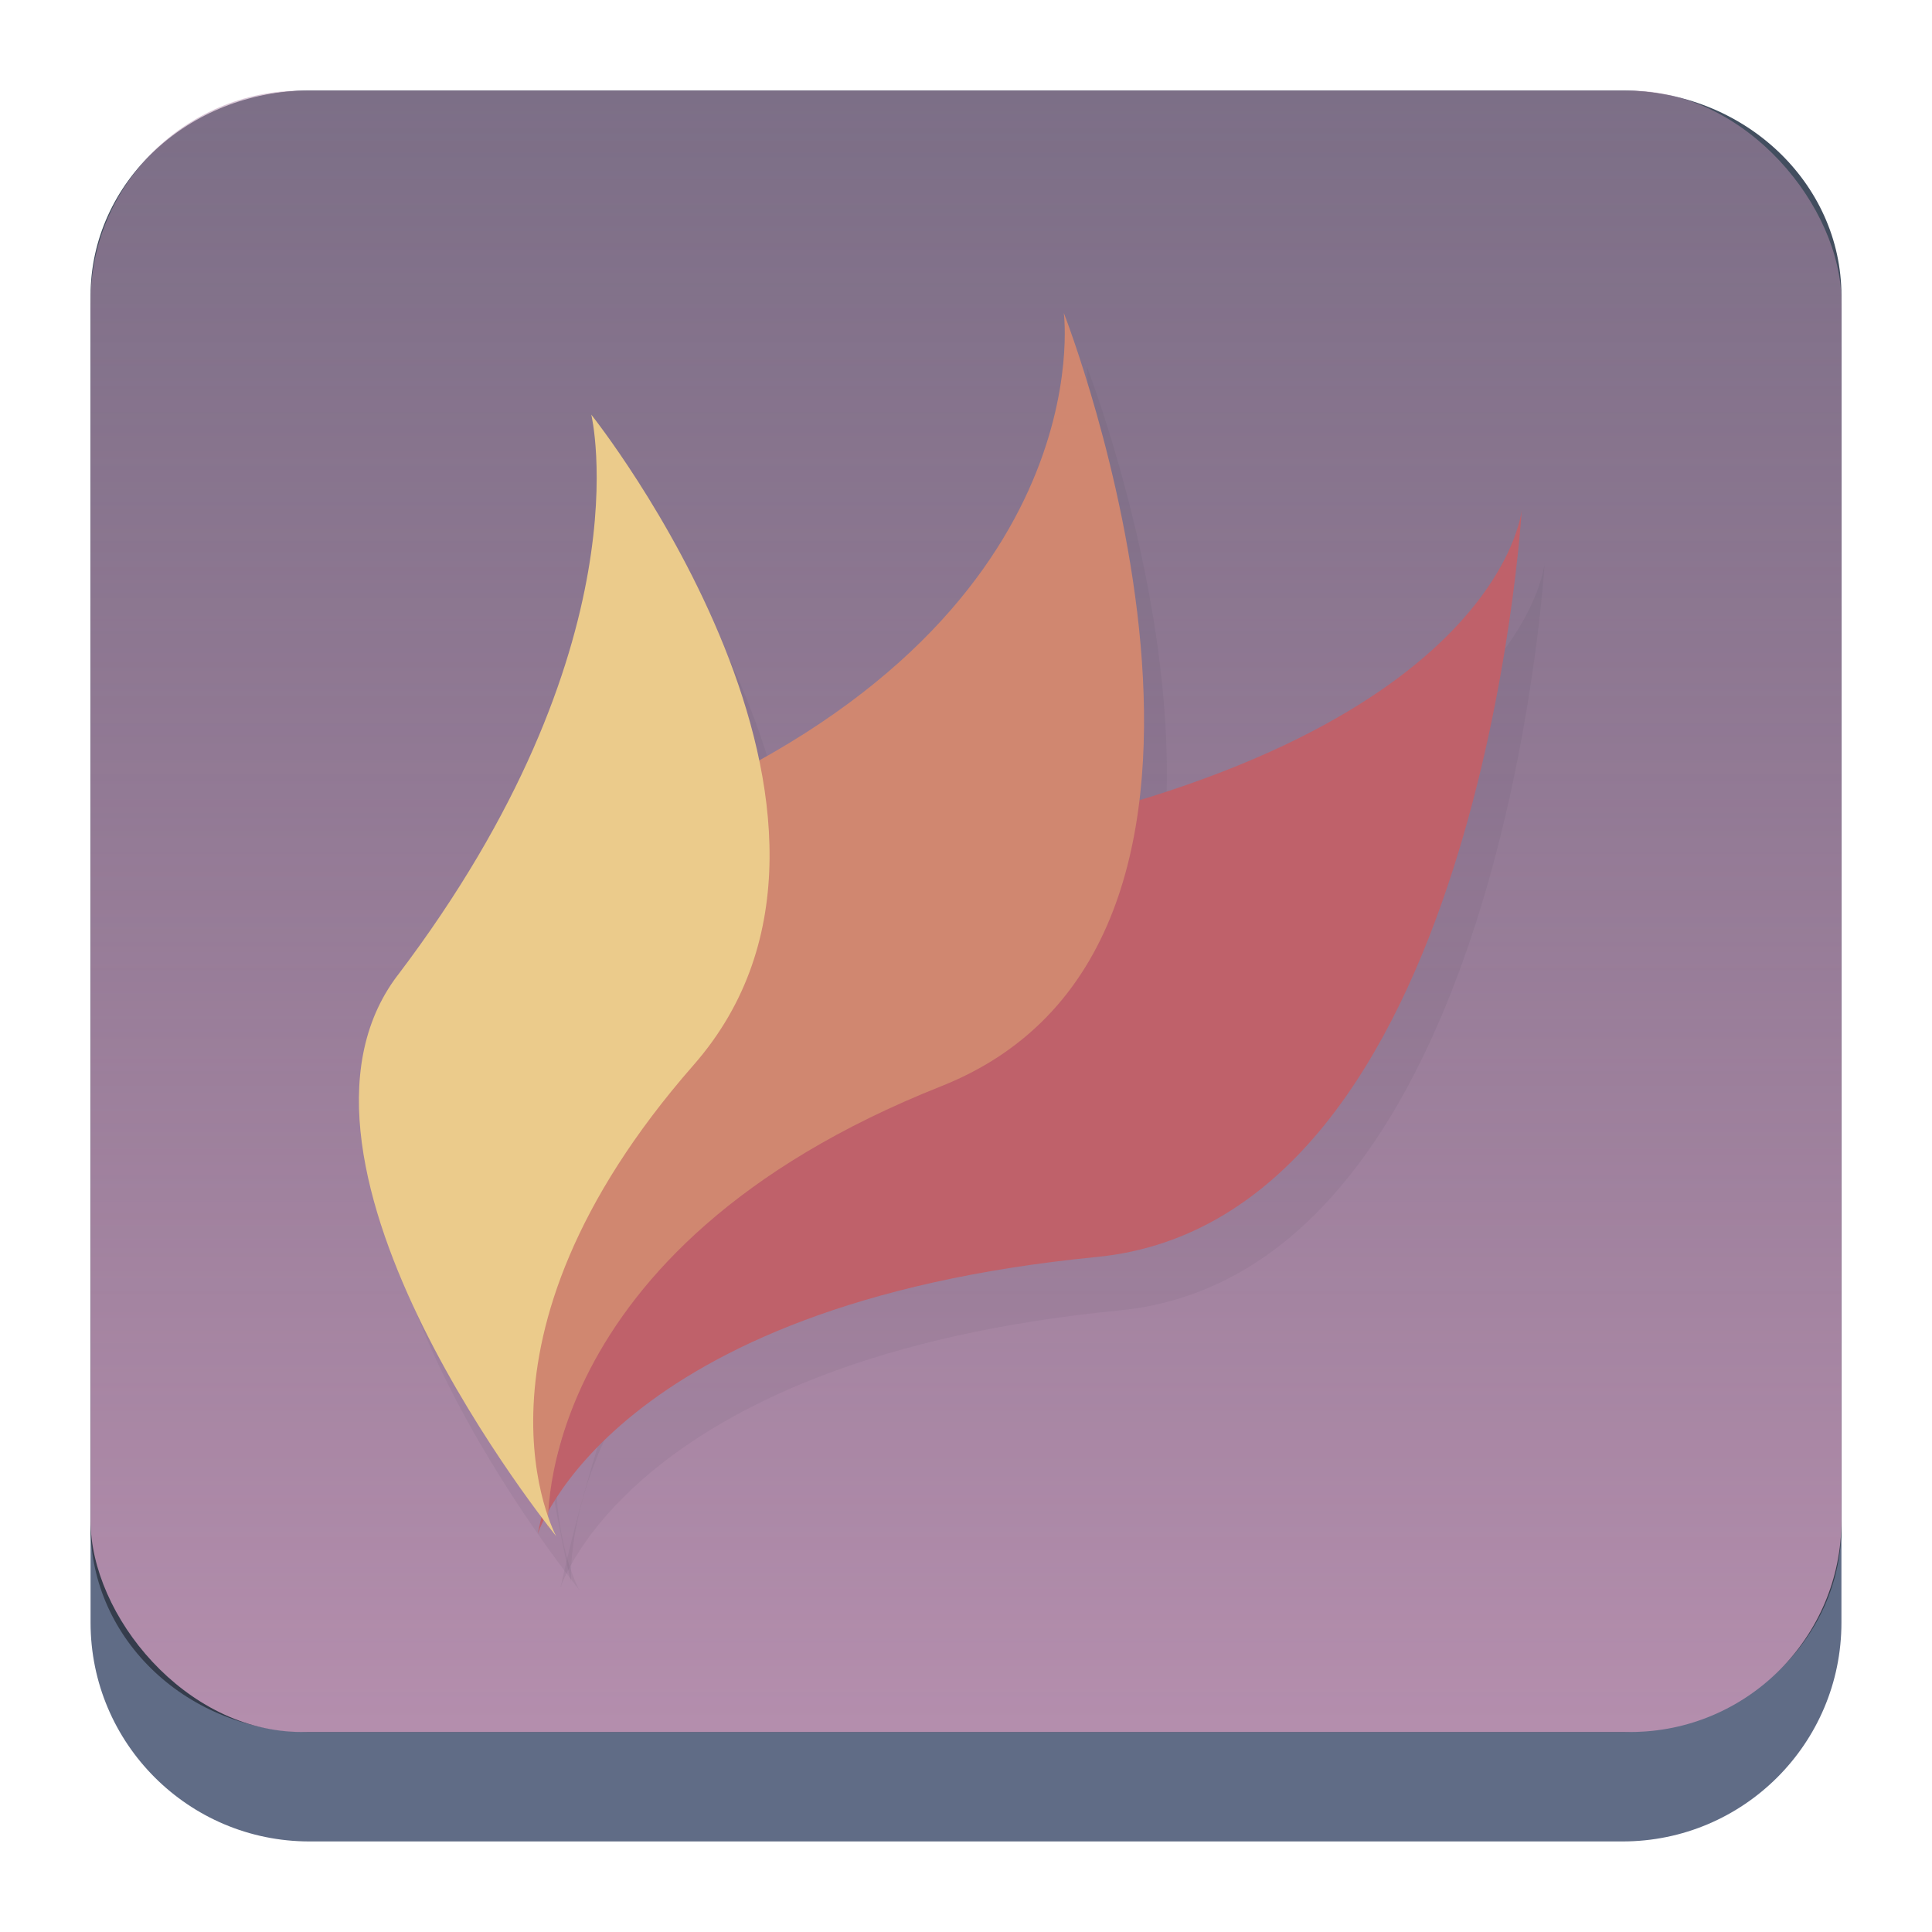 <?xml version="1.0" encoding="UTF-8" standalone="no"?>
<svg
   width="64"
   height="64"
   version="1.1"
   viewBox="0 0 64 64"
   id="svg420"
   sodipodi:docname="flameshot.svg"
   inkscape:version="1.2.1 (9c6d41e410, 2022-07-14)"
   xmlns:inkscape="http://www.inkscape.org/namespaces/inkscape"
   xmlns:sodipodi="http://sodipodi.sourceforge.net/DTD/sodipodi-0.dtd"
   xmlns:xlink="http://www.w3.org/1999/xlink"
   xmlns="http://www.w3.org/2000/svg"
   xmlns:svg="http://www.w3.org/2000/svg">
  <sodipodi:namedview
     id="namedview422"
     pagecolor="#ffffff"
     bordercolor="#666666"
     borderopacity="1.0"
     inkscape:showpageshadow="2"
     inkscape:pageopacity="0.0"
     inkscape:pagecheckerboard="0"
     inkscape:deskcolor="#d1d1d1"
     showgrid="true"
     inkscape:zoom="2.6074563"
     inkscape:cx="43.145499"
     inkscape:cy="-16.682926"
     inkscape:window-width="1920"
     inkscape:window-height="1002"
     inkscape:window-x="0"
     inkscape:window-y="0"
     inkscape:window-maximized="1"
     inkscape:current-layer="svg420">
    <inkscape:grid
       type="xygrid"
       id="grid2438" />
  </sodipodi:namedview>
  <defs
     id="defs388">
    <filter
       id="filter1178"
       x="-0.048"
       y="-0.048"
       width="1.096"
       height="1.096"
       color-interpolation-filters="sRGB">
      <feGaussianBlur
         stdDeviation="0.307"
         id="feGaussianBlur377" />
    </filter>
    <linearGradient
       id="linearGradient1340"
       x1="8.664"
       x2="8.664"
       y1="15.931"
       y2=".794"
       gradientTransform="matrix(3.78,0,0,3.78,-0.029,-0.011)"
       gradientUnits="userSpaceOnUse">
      <stop
         stop-color="#b48ead"
         offset="0"
         id="stop380" />
      <stop
         stop-color="#b48ead"
         stop-opacity=".5"
         offset="1"
         id="stop382" />
    </linearGradient>
    <filter
       id="filter1233"
       x="-0.218"
       y="-0.087"
       width="1.436"
       height="1.175"
       color-interpolation-filters="sRGB">
      <feGaussianBlur
         stdDeviation="1.235"
         id="feGaussianBlur385" />
    </filter>
    <filter
       id="filter1233-7"
       x="-0.218"
       y="-0.087"
       width="1.436"
       height="1.175"
       color-interpolation-filters="sRGB">
      <feGaussianBlur
         stdDeviation="1.235"
         id="feGaussianBlur385-5" />
    </filter>
    <filter
       id="filter725"
       x="-0.218"
       y="-0.087"
       width="1.436"
       height="1.175"
       color-interpolation-filters="sRGB">
      <feGaussianBlur
         stdDeviation="1.235"
         id="feGaussianBlur723" />
    </filter>
    <filter
       id="filter729"
       x="-0.218"
       y="-0.087"
       width="1.436"
       height="1.175"
       color-interpolation-filters="sRGB">
      <feGaussianBlur
         stdDeviation="1.235"
         id="feGaussianBlur727" />
    </filter>
    <linearGradient
       inkscape:collect="always"
       xlink:href="#linearGradient22063"
       id="linearGradient22065"
       x1="-14"
       y1="6"
       x2="-14"
       y2="-10"
       gradientUnits="userSpaceOnUse"
       gradientTransform="matrix(3.625,0,0,3.625,82.75,39.25)" />
    <linearGradient
       inkscape:collect="always"
       id="linearGradient22063">
      <stop
         style="stop-color:#333a49;stop-opacity:1;"
         offset="0"
         id="stop22059" />
      <stop
         style="stop-color:#434f60;stop-opacity:1;"
         offset="1"
         id="stop22061" />
    </linearGradient>
    <linearGradient
       xlink:href="#1"
       id="2"
       y1="536.752"
       x2="0"
       y2="526.916"
       gradientUnits="userSpaceOnUse"
       gradientTransform="matrix(1.426,0,0,1.426,-174.09,-225.251)" />
    <linearGradient
       id="1">
      <stop
         stop-color="#1482cf"
         id="stop377-3" />
      <stop
         offset="1"
         stop-color="#74bef2"
         id="stop379-6" />
    </linearGradient>
    <linearGradient
       xlink:href="#1"
       id="0"
       y1="15.024"
       x2="0"
       y2="8.6"
       gradientUnits="userSpaceOnUse"
       gradientTransform="matrix(1.426,0,0,1.426,374.447,487.64)" />
    <filter
       id="filter1233-7-3"
       x="-0.218"
       y="-0.087"
       width="1.436"
       height="1.175"
       color-interpolation-filters="sRGB">
      <feGaussianBlur
         stdDeviation="1.235"
         id="feGaussianBlur385-5-6" />
    </filter>
    <filter
       id="filter2454"
       x="-0.218"
       y="-0.087"
       width="1.436"
       height="1.175"
       color-interpolation-filters="sRGB">
      <feGaussianBlur
         stdDeviation="1.235"
         id="feGaussianBlur2452" />
    </filter>
    <filter
       id="filter2458"
       x="-0.218"
       y="-0.087"
       width="1.436"
       height="1.175"
       color-interpolation-filters="sRGB">
      <feGaussianBlur
         stdDeviation="1.235"
         id="feGaussianBlur2456" />
    </filter>
    <linearGradient
       inkscape:collect="always"
       xlink:href="#linearGradient1340"
       id="linearGradient2651"
       gradientUnits="userSpaceOnUse"
       gradientTransform="matrix(3.846,0,0,3.606,-0.561,-0.339)"
       x1="8.664"
       y1="15.931"
       x2="8.664"
       y2=".794" />
  </defs>
  <filter
     x="-.07"
     y="-.054"
     width="1.14"
     height="1.109"
     color-interpolation-filters="sRGB"
     id="filter392">
    <feGaussianBlur
       stdDeviation="1.976"
       id="feGaussianBlur390" />
  </filter>
  <path
     d="m 3,10.25 c 0,-4.004 3.246,-7.25 7.25,-7.25 h 43.5 c 4.004,0 7.25,3.246 7.25,7.25 v 43.5 c 0,4.004 -3.246,7.25 -7.25,7.25 H 10.25 C 6.246,61 3,57.754 3,53.75 Z"
     id="path736"
     style="fill:#606c86;fill-opacity:1;stroke-width:3.625" />
  <path
     d="M 3,9.797 C 3,6.043 6.246,3 10.25,3 h 43.5 c 4.004,0 7.25,3.043 7.25,6.797 v 40.781 c 0,3.754 -3.246,6.797 -7.25,6.797 H 10.25 c -4.004,0 -7.25,-3.043 -7.25,-6.797 z"
     id="path738"
     style="fill:url(#linearGradient22065);fill-opacity:1;stroke-width:3.625" />
  <rect
     x="3"
     y="3"
     width="58"
     height="54.375"
     rx="7"
     ry="7"
     fill="url(#linearGradient1340)"
     stroke-width="4.571"
     id="rect398-5-0"
     style="fill:url(#linearGradient2651);stroke-linecap:round;stroke-linejoin:round" />
  <path
     d="m 33.105,29.598 c 17.394,-3.357 18.063,-10.944 18.063,-10.944 0,0 -1.37,23.51 -14.082,24.754 -16.109,1.576 -18.516,9.176 -18.516,9.176 0,0 4.308,-21.012 14.535,-22.986 z"
     id="path404-6-6"
     style="opacity:0.25;fill:#2e3440;stroke-width:0.938;filter:url(#filter1233-7-3)" />
  <path
     d="m 22.609,28.561 c 14.739,-6.242 13.389,-16.425 13.389,-16.425 0,0 8.137,20.773 -4.062,25.616 -13.628,5.41 -13.021,14.651 -13.021,14.651 0,0 -4.962,-20.177 3.694,-23.843 z"
     id="path406-2-2"
     style="opacity:0.25;fill:#2e3440;stroke-width:0.938;filter:url(#filter1233-7-3)" />
  <path
     d="m 13.927,34.083 c 8.281,-10.919 6.418,-18.578 6.418,-18.578 0,0 10.609,13.303 3.39,21.543 -8.065,9.205 -4.553,15.608 -4.553,15.608 0,0 -10.005,-12.311 -5.256,-18.574 z"
     id="path408-9-6"
     style="opacity:0.25;fill:#2e3440;stroke-width:0.938;filter:url(#filter1233-7-3)" />
  <path
     d="m 32.347,27.829 c 17.394,-3.357 18.063,-10.944 18.063,-10.944 0,0 -1.37,23.51 -14.082,24.754 -16.109,1.576 -18.516,9.176 -18.516,9.176 0,0 4.308,-21.012 14.535,-22.986 z"
     fill="#bf616a"
     id="path412-1-1"
     style="stroke-width:0.938" />
  <path
     d="m 21.851,26.792 c 14.739,-6.242 13.389,-16.425 13.389,-16.425 0,0 8.137,20.773 -4.062,25.616 -13.628,5.41 -13.021,14.651 -13.021,14.651 0,0 -4.962,-20.177 3.694,-23.843 z"
     fill="#d08770"
     id="path414-2-8"
     style="stroke-width:0.938" />
  <path
     d="m 13.169,32.314 c 8.281,-10.919 6.418,-18.578 6.418,-18.578 0,0 10.609,13.303 3.39,21.543 -8.065,9.205 -4.553,15.608 -4.553,15.608 0,0 -10.005,-12.311 -5.256,-18.574 z"
     fill="#ebcb8b"
     id="path416-7-7"
     style="stroke-width:0.938" />
</svg>
